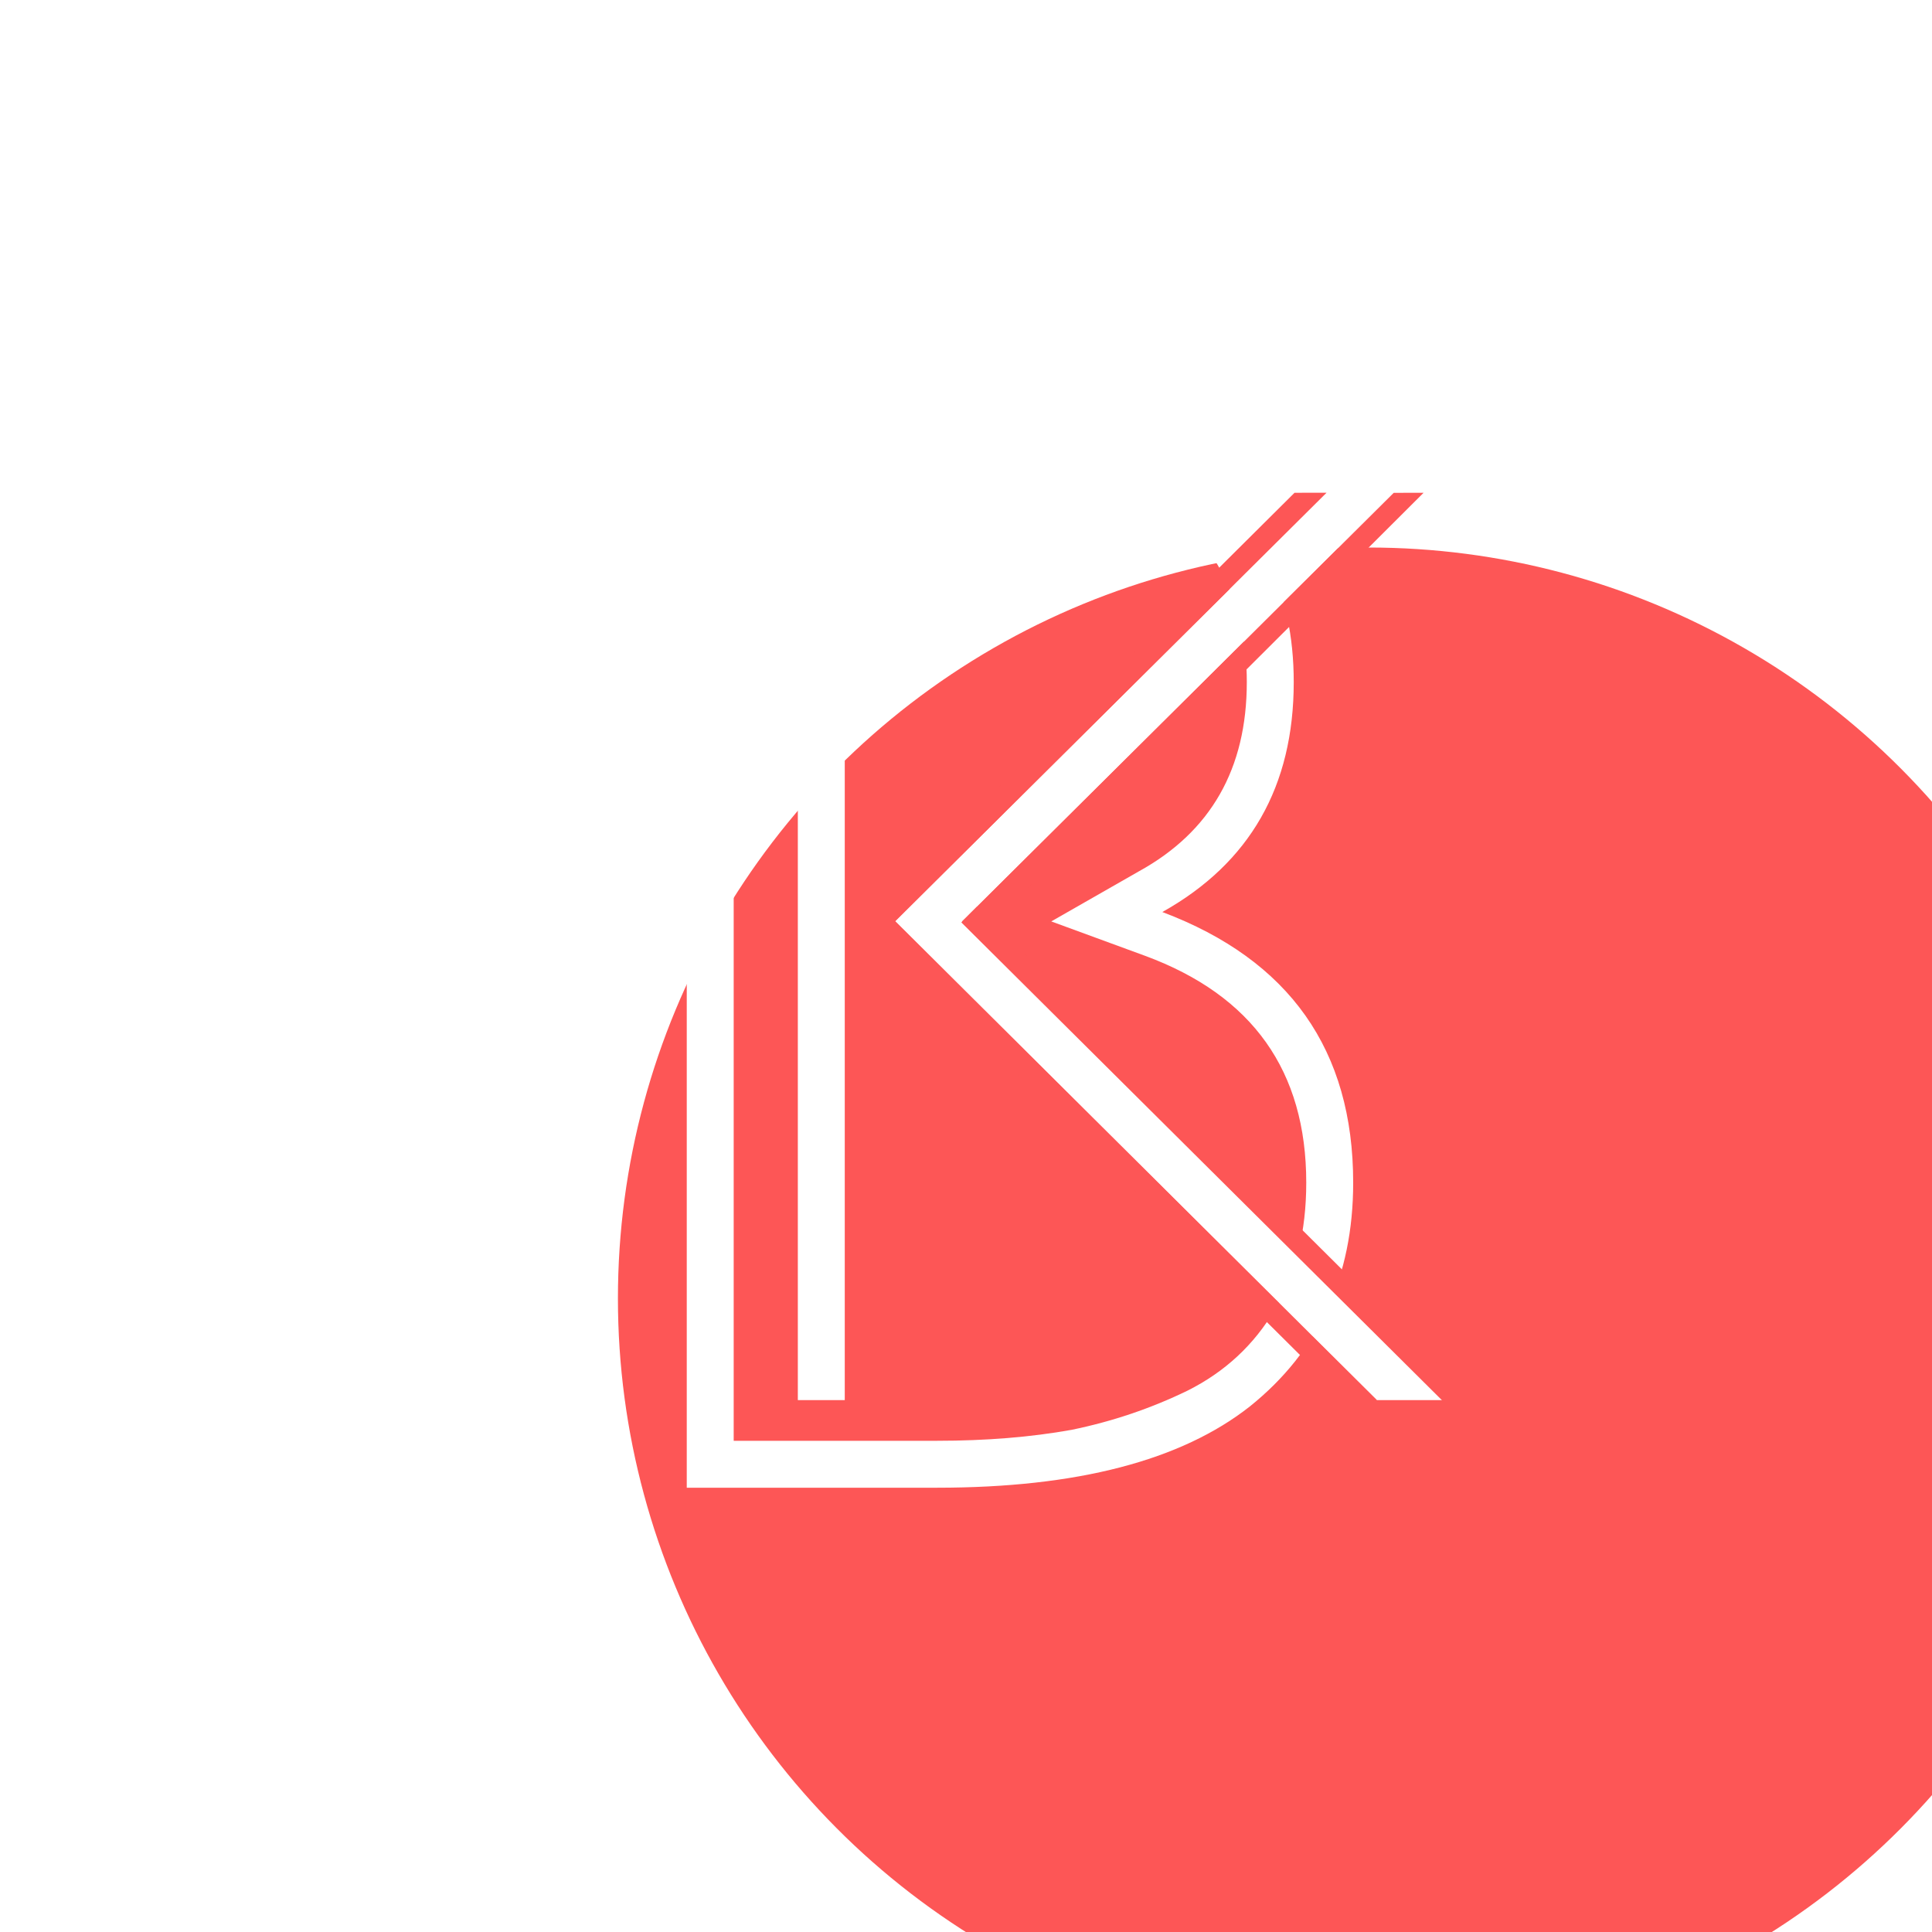 <svg width="247" height="247" viewBox="0 0 247 247" fill="none" xmlns="http://www.w3.org/2000/svg">
<g id="B2" clip-path="url(#clip0)">
<g id="Ellipse 1" filter="url(#filter0_iii)">
<circle cx="124" cy="118" r="96" fill="#FD5656"/>
</g>
<g id="Main">
<path id="B" d="M119.8 190.2H87.8V50.2H112.2C129.8 50.2 143.067 53.467 152 60C160.933 66.4 165.4 75.467 165.4 87.2C165.4 100.533 159.8 110.333 148.6 116.6C164.867 122.733 173 134.267 173 151.2C173 163.2 168.6 172.733 159.8 179.8C151 186.733 137.667 190.2 119.8 190.2ZM119.8 184.2C126.067 184.2 131.8 183.733 137 182.8C142.2 181.733 147.133 180.067 151.8 177.8C156.6 175.4 160.333 171.933 163 167.4C165.667 162.867 167 157.467 167 151.2C167 136.933 160.133 127.267 146.4 122.2L134.4 117.8L145.6 111.4C154.8 106.333 159.4 98.267 159.4 87.2C159.4 66.533 143.667 56.2 112.2 56.2H93.8V184.2H119.8Z" fill="white"/>
<g id="MidK">
<path id="k" d="M102 179V63H108V179H102ZM176 179L114.4 117.8L169.6 63H178.2L123 117.8L184.6 179H176Z" fill="white"/>
<g id="BittuOutline">
<path id="Rectangle 10" d="M112.442 115.766L176.042 179.006L171.993 178.993L110.43 117.789L112.442 115.766Z" fill="#FD5656"/>
<path id="Rectangle 11" d="M124.913 115.902L188.403 179.033L184.359 179.024L122.901 117.925L124.913 115.902Z" fill="#FD5656"/>
<path id="Rectangle 8" d="M122.996 117.836L178.184 63.007L182 63L125.007 119.86L122.996 117.836Z" fill="#FD5656"/>
<path id="Rectangle 9" d="M112 116.193L165.5 63L169.598 62.992L114.011 118.217L112 116.193Z" fill="#FD5656"/>
</g>
</g>
</g>
</g>
<defs>
<filter id="filter0_iii" x="27" y="21" width="193" height="193" filterUnits="userSpaceOnUse" color-interpolation-filters="sRGB">
<feFlood flood-opacity="0" result="BackgroundImageFix"/>
<feBlend mode="normal" in="SourceGraphic" in2="BackgroundImageFix" result="shape"/>
<feColorMatrix in="SourceAlpha" type="matrix" values="0 0 0 0 0 0 0 0 0 0 0 0 0 0 0 0 0 0 127 0" result="hardAlpha"/>
<feOffset dx="5" dy="3"/>
<feComposite in2="hardAlpha" operator="arithmetic" k2="-1" k3="1"/>
<feColorMatrix type="matrix" values="0 0 0 0 0.217 0 0 0 0 0.217 0 0 0 0 0.217 0 0 0 0.6 0"/>
<feBlend mode="normal" in2="shape" result="effect1_innerShadow"/>
<feColorMatrix in="SourceAlpha" type="matrix" values="0 0 0 0 0 0 0 0 0 0 0 0 0 0 0 0 0 0 127 0" result="hardAlpha"/>
<feMorphology radius="1" operator="erode" in="SourceAlpha" result="effect2_innerShadow"/>
<feOffset dx="-4" dy="-3"/>
<feComposite in2="hardAlpha" operator="arithmetic" k2="-1" k3="1"/>
<feColorMatrix type="matrix" values="0 0 0 0 0.279 0 0 0 0 0.279 0 0 0 0 0.279 0 0 0 0.6 0"/>
<feBlend mode="normal" in2="effect1_innerShadow" result="effect2_innerShadow"/>
<feColorMatrix in="SourceAlpha" type="matrix" values="0 0 0 0 0 0 0 0 0 0 0 0 0 0 0 0 0 0 127 0" result="hardAlpha"/>
<feOffset dx="50" dy="48"/>
<feComposite in2="hardAlpha" operator="arithmetic" k2="-1" k3="1"/>
<feColorMatrix type="matrix" values="0 0 0 0 0.225 0 0 0 0 0.225 0 0 0 0 0.225 0 0 0 0.2 0"/>
<feBlend mode="normal" in2="effect2_innerShadow" result="effect3_innerShadow"/>
</filter>
<clipPath id="clip0">
<rect width="247" height="247" fill="white"/>
</clipPath>
</defs>
</svg>
